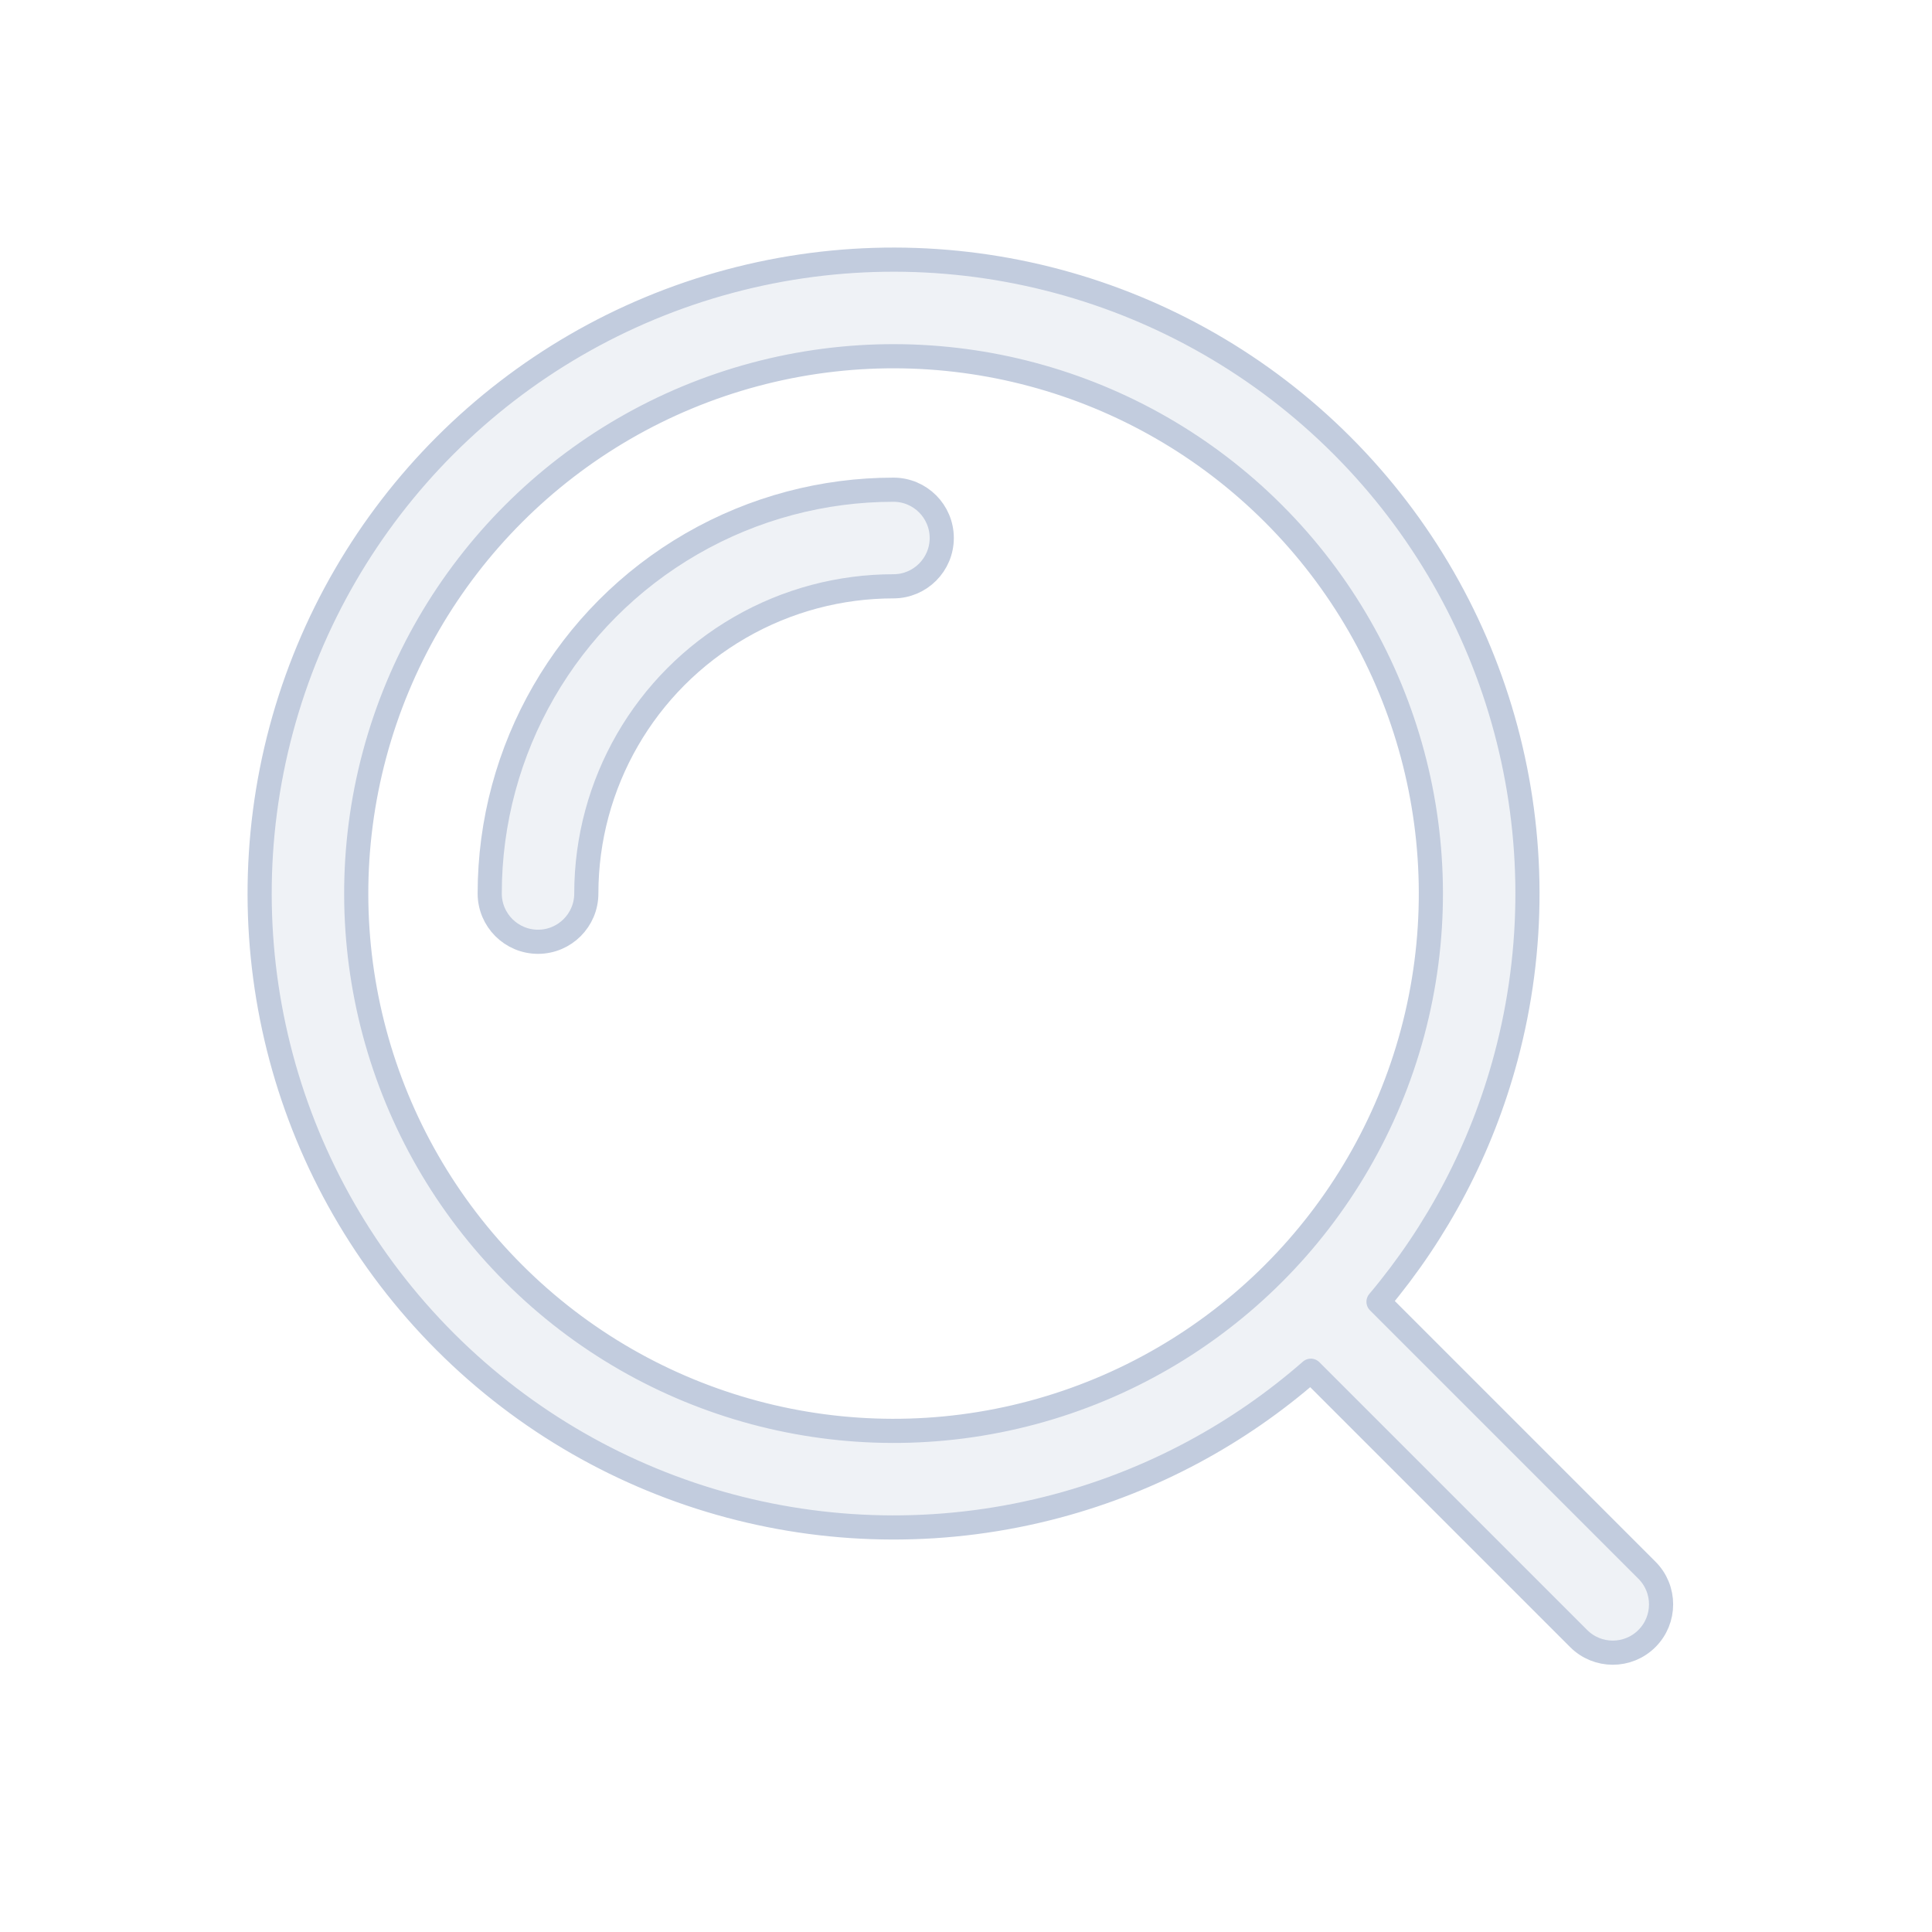 <svg width="80" height="80" viewBox="0 0 80 80" fill="none" xmlns="http://www.w3.org/2000/svg">
  <path d="M36.995 20.278C34.11 20.278 31.223 21.025 28.638 22.518C23.465 25.504 20.278 31.023 20.278 36.996C20.278 38.101 21.173 38.996 22.278 38.997C23.382 38.997 24.278 38.101 24.278 36.997C24.278 32.453 26.702 28.254 30.638 25.982C32.605 24.846 34.8 24.278 36.996 24.278C38.1 24.277 38.996 23.382 38.996 22.277C38.995 21.173 38.1 20.277 36.995 20.278Z" fill="#C2CCDE" fill-opacity="0.25" />
  <path fill-rule="evenodd" clip-rule="evenodd" d="M11.646 30.206C14.073 21.148 21.148 14.073 30.206 11.646C39.265 9.219 48.93 11.808 55.561 18.439C62.192 25.07 64.781 34.736 62.354 43.794C61.342 47.574 59.519 51.008 57.081 53.904L68.196 65.019C68.977 65.8 68.977 67.067 68.196 67.848C67.415 68.629 66.149 68.629 65.368 67.848L54.279 56.759C51.307 59.359 47.738 61.297 43.794 62.354C34.736 64.781 25.07 62.192 18.439 55.561C11.808 48.93 9.219 39.265 11.646 30.206ZM31.242 15.509C23.564 17.567 17.567 23.564 15.509 31.242C13.452 38.919 15.647 47.112 21.268 52.732C26.888 58.353 35.081 60.548 42.758 58.491C50.436 56.433 56.433 50.436 58.491 42.758C60.548 35.081 58.353 26.888 52.732 21.268C47.112 15.647 38.919 13.452 31.242 15.509Z" fill="#C2CCDE" fill-opacity="0.25" />
  <path d="M36.995 20.278C34.11 20.278 31.223 21.025 28.638 22.518C23.465 25.504 20.278 31.023 20.278 36.996C20.278 38.101 21.173 38.996 22.278 38.997C23.382 38.997 24.278 38.101 24.278 36.997C24.278 32.453 26.702 28.254 30.638 25.982C32.605 24.846 34.8 24.278 36.996 24.278C38.1 24.277 38.996 23.382 38.996 22.277C38.995 21.173 38.1 20.277 36.995 20.278Z" stroke="#C2CCDE" stroke-linecap="round" stroke-linejoin="round" />
  <path fill-rule="evenodd" clip-rule="evenodd" d="M11.646 30.206C14.073 21.148 21.148 14.073 30.206 11.646C39.265 9.219 48.93 11.808 55.561 18.439C62.192 25.07 64.781 34.736 62.354 43.794C61.342 47.574 59.519 51.008 57.081 53.904L68.196 65.019C68.977 65.8 68.977 67.067 68.196 67.848C67.415 68.629 66.149 68.629 65.368 67.848L54.279 56.759C51.307 59.359 47.738 61.297 43.794 62.354C34.736 64.781 25.07 62.192 18.439 55.561C11.808 48.93 9.219 39.265 11.646 30.206ZM31.242 15.509C23.564 17.567 17.567 23.564 15.509 31.242C13.452 38.919 15.647 47.112 21.268 52.732C26.888 58.353 35.081 60.548 42.758 58.491C50.436 56.433 56.433 50.436 58.491 42.758C60.548 35.081 58.353 26.888 52.732 21.268C47.112 15.647 38.919 13.452 31.242 15.509Z" stroke="#C2CCDE" stroke-linecap="round" stroke-linejoin="round" />
</svg>